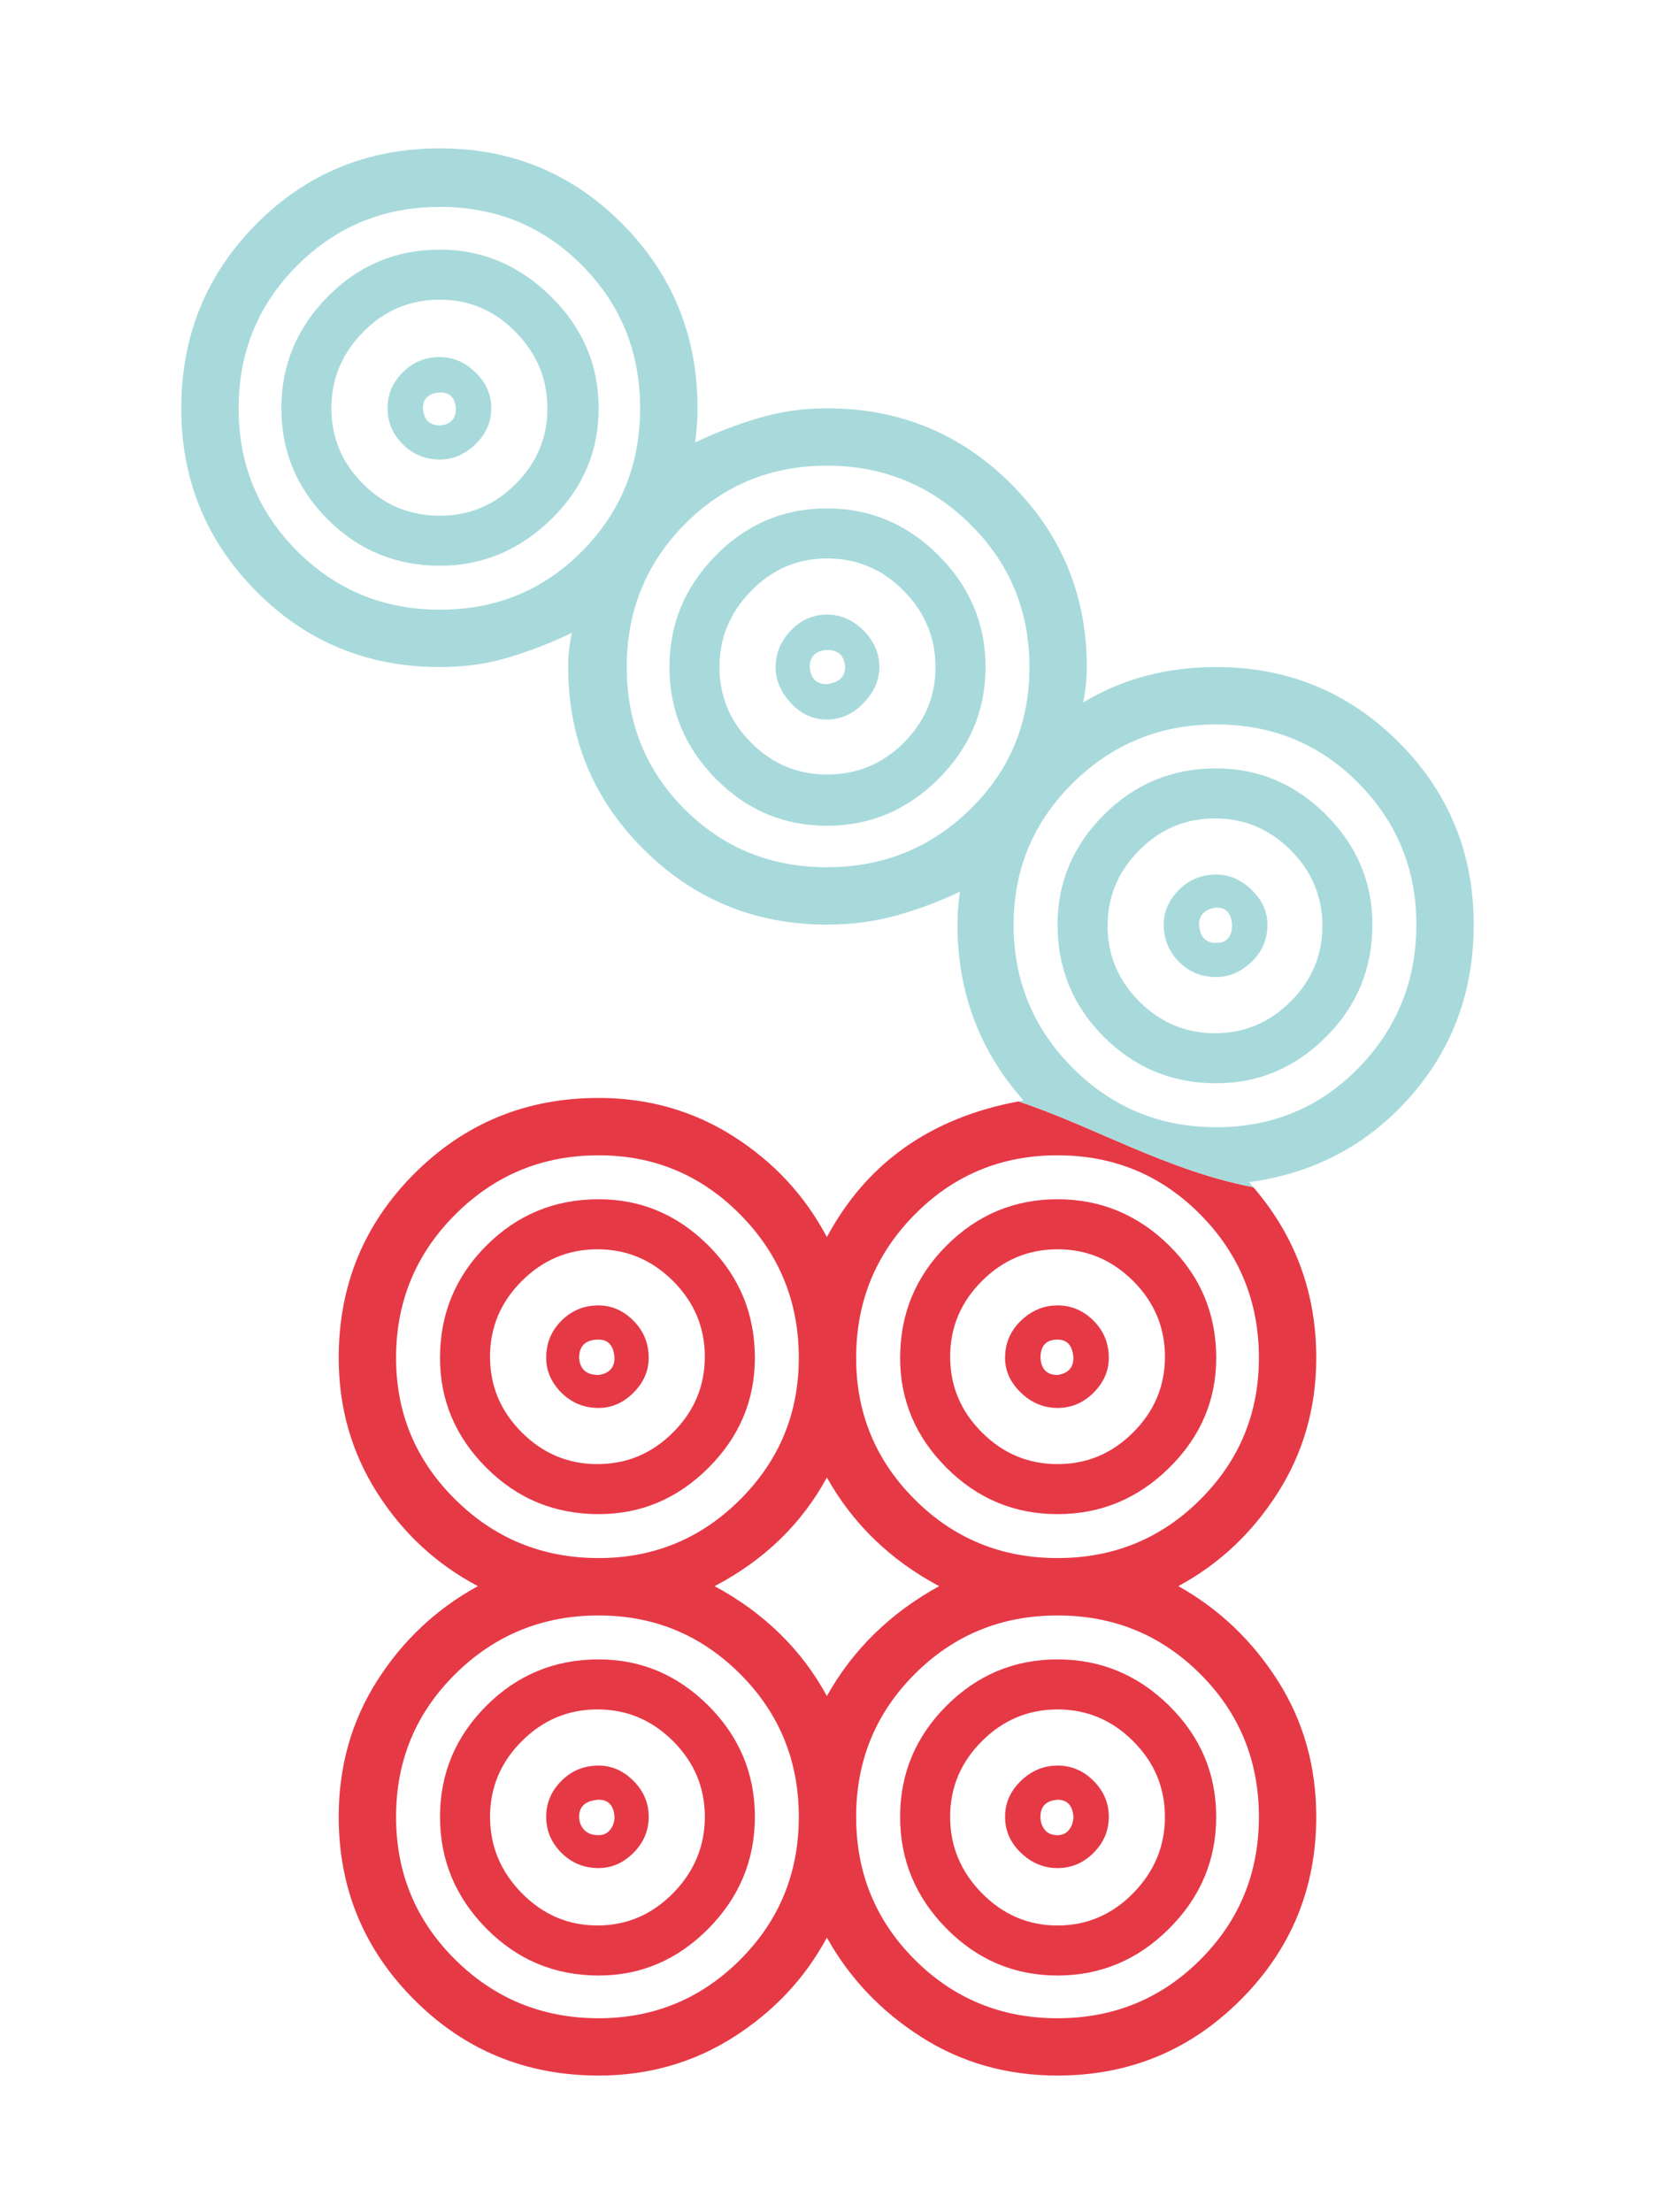 <?xml version="1.0" encoding="utf-8"?>
<!-- Generator: Adobe Illustrator 16.0.0, SVG Export Plug-In . SVG Version: 6.00 Build 0)  -->
<!DOCTYPE svg PUBLIC "-//W3C//DTD SVG 1.1//EN" "http://www.w3.org/Graphics/SVG/1.1/DTD/svg11.dtd">
<svg version="1.1" id="Layer_1" xmlns="http://www.w3.org/2000/svg" xmlns:xlink="http://www.w3.org/1999/xlink" x="0px" y="0px"
	 width="66.334px" height="88.5px" viewBox="0 0 66.334 88.5" enable-background="new 0 0 66.334 88.5" xml:space="preserve">
<g>
	<path fill="#A8DADC" d="M37.55,22.219c-1.253-1.254-2.743-1.881-4.468-1.881c-1.726,0-3.207,0.627-4.443,1.881
		c-1.237,1.252-1.855,2.742-1.855,4.467c0,1.727,0.618,3.215,1.855,4.469c1.237,1.252,2.718,1.879,4.443,1.879
		c1.725,0,3.214-0.627,4.468-1.879c1.253-1.254,1.88-2.742,1.88-4.469C39.43,24.961,38.803,23.471,37.55,22.219z M36.158,29.713
		c-0.847,0.848-1.872,1.27-3.076,1.27c-1.172,0-2.181-0.422-3.027-1.27c-0.847-0.846-1.27-1.855-1.27-3.027s0.423-2.189,1.27-3.051
		c0.846-0.863,1.855-1.295,3.027-1.295c1.204,0,2.229,0.432,3.076,1.295c0.846,0.861,1.27,1.879,1.27,3.051
		S37.004,28.867,36.158,29.713z"/>
	<path fill="#A8DADC" d="M17.604,14.283c-0.586,0-1.083,0.203-1.489,0.611c-0.407,0.406-0.61,0.887-0.61,1.439
		c0,0.555,0.203,1.033,0.61,1.441c0.407,0.406,0.903,0.609,1.489,0.609c0.521,0,0.993-0.203,1.416-0.609
		c0.423-0.408,0.635-0.887,0.635-1.441c0-0.553-0.212-1.033-0.635-1.439C18.596,14.486,18.124,14.283,17.604,14.283z M17.604,17.018
		c-0.423,0-0.651-0.227-0.684-0.684c0-0.391,0.228-0.602,0.684-0.635c0.391,0,0.602,0.213,0.635,0.635
		C18.238,16.758,18.026,16.986,17.604,17.018z"/>
	<path fill="#A8DADC" d="M22.047,11.867c-1.27-1.254-2.751-1.881-4.443-1.881c-1.758,0-3.255,0.627-4.492,1.881
		c-1.237,1.252-1.855,2.742-1.855,4.467c0,1.727,0.618,3.207,1.855,4.443c1.237,1.238,2.734,1.855,4.492,1.855
		c1.692,0,3.174-0.617,4.443-1.855c1.27-1.236,1.904-2.717,1.904-4.443C23.951,14.609,23.316,13.119,22.047,11.867z M20.631,19.361
		c-0.847,0.848-1.855,1.27-3.027,1.27c-1.205,0-2.23-0.422-3.076-1.27c-0.847-0.846-1.27-1.855-1.27-3.027s0.423-2.189,1.27-3.051
		c0.846-0.863,1.872-1.295,3.076-1.295c1.172,0,2.181,0.432,3.027,1.295c0.846,0.861,1.27,1.879,1.27,3.051
		S21.477,18.516,20.631,19.361z"/>
	<path fill="#A8DADC" d="M33.082,24.586c-0.554,0-1.034,0.213-1.44,0.635c-0.407,0.424-0.61,0.912-0.61,1.465
		c0,0.521,0.203,1.002,0.61,1.441c0.407,0.439,0.887,0.658,1.44,0.658c0.553,0,1.042-0.219,1.465-0.658
		c0.423-0.439,0.635-0.92,0.635-1.441c0-0.553-0.212-1.041-0.635-1.465C34.124,24.799,33.635,24.586,33.082,24.586z M33.082,27.369
		c-0.423,0-0.651-0.227-0.684-0.684c0-0.422,0.228-0.65,0.684-0.684c0.456,0,0.7,0.229,0.732,0.684
		C33.814,27.076,33.57,27.305,33.082,27.369z"/>
	<path fill="#E63946" d="M23.951,70.631c-0.586,0-1.083,0.203-1.489,0.611c-0.407,0.406-0.61,0.887-0.61,1.439
		c0,0.555,0.203,1.033,0.61,1.441c0.407,0.406,0.903,0.609,1.489,0.609c0.521,0,0.984-0.203,1.392-0.609
		c0.407-0.408,0.61-0.887,0.61-1.441c0-0.553-0.204-1.033-0.61-1.439C24.936,70.834,24.472,70.631,23.951,70.631z M24.415,73.195
		c-0.114,0.146-0.269,0.219-0.464,0.219c-0.261,0-0.456-0.072-0.586-0.219c-0.13-0.146-0.195-0.318-0.195-0.514
		c0-0.422,0.26-0.65,0.781-0.684c0.391,0,0.602,0.229,0.635,0.684C24.586,72.877,24.529,73.049,24.415,73.195z"/>
	<path fill="#E63946" d="M42.311,47.975c-1.726,0-3.207,0.619-4.443,1.855c-1.237,1.238-1.855,2.734-1.855,4.492
		c0,1.693,0.618,3.158,1.855,4.395c1.237,1.238,2.718,1.855,4.443,1.855c1.725,0,3.214-0.617,4.468-1.855
		c1.253-1.236,1.88-2.701,1.88-4.395c0-1.758-0.627-3.254-1.88-4.492C45.525,48.594,44.036,47.975,42.311,47.975z M45.338,57.301
		c-0.847,0.848-1.855,1.27-3.027,1.27s-2.181-0.422-3.027-1.27c-0.847-0.846-1.27-1.855-1.27-3.027s0.423-2.18,1.27-3.027
		c0.846-0.846,1.855-1.27,3.027-1.27s2.181,0.424,3.027,1.27c0.846,0.848,1.27,1.855,1.27,3.027S46.184,56.455,45.338,57.301z"/>
	<path fill="#A8DADC" d="M48.658,34.986c-0.586,0-1.083,0.203-1.489,0.611c-0.407,0.406-0.61,0.871-0.61,1.391
		c0,0.586,0.203,1.082,0.61,1.49c0.407,0.406,0.903,0.609,1.489,0.609c0.521,0,0.993-0.203,1.416-0.609
		c0.423-0.408,0.635-0.904,0.635-1.49c0-0.52-0.212-0.984-0.635-1.391C49.651,35.189,49.179,34.986,48.658,34.986z M48.658,37.721
		c-0.423,0-0.651-0.244-0.684-0.732c0-0.391,0.228-0.617,0.684-0.684c0.391,0,0.602,0.229,0.635,0.684
		C49.293,37.477,49.081,37.721,48.658,37.721z"/>
	<path fill="#A8DADC" d="M53.053,32.594c-1.237-1.236-2.702-1.855-4.395-1.855c-1.758,0-3.255,0.619-4.492,1.855
		c-1.237,1.238-1.855,2.703-1.855,4.395c0,1.758,0.618,3.256,1.855,4.492c1.237,1.238,2.734,1.855,4.492,1.855
		c1.692,0,3.157-0.617,4.395-1.855c1.237-1.236,1.855-2.734,1.855-4.492C54.908,35.297,54.29,33.832,53.053,32.594z M51.637,40.064
		c-0.847,0.848-1.855,1.27-3.027,1.27s-2.181-0.422-3.027-1.27c-0.847-0.846-1.27-1.855-1.27-3.027s0.423-2.18,1.27-3.027
		c0.846-0.846,1.855-1.27,3.027-1.27s2.181,0.424,3.027,1.27c0.846,0.848,1.27,1.855,1.27,3.027S52.483,39.219,51.637,40.064z"/>
	<path fill="#E63946" d="M33.082,49.488c-0.879-1.66-2.124-3.002-3.735-4.027s-3.41-1.539-5.396-1.539
		c-2.897,0-5.355,1.01-7.373,3.027c-2.019,2.02-3.027,4.477-3.027,7.373c0,1.986,0.513,3.785,1.538,5.396s2.368,2.855,4.028,3.734
		c-1.66,0.912-3.003,2.174-4.028,3.785s-1.538,3.426-1.538,5.443c0,2.865,1.009,5.307,3.027,7.324
		c2.018,2.02,4.476,3.027,7.373,3.027c1.985,0,3.784-0.512,5.396-1.537s2.856-2.352,3.735-3.98c0.911,1.629,2.173,2.955,3.784,3.98
		s3.426,1.537,5.444,1.537c2.864,0,5.306-1.008,7.324-3.027c2.018-2.018,3.027-4.459,3.027-7.324c0-2.018-0.513-3.832-1.538-5.443
		s-2.352-2.873-3.979-3.785c1.627-0.879,2.954-2.123,3.979-3.734s1.538-3.41,1.538-5.396c0-2.611-0.845-4.887-2.519-6.83
		c-3.446-0.656-6.445-2.459-9.395-3.43C37.239,44.715,34.679,46.518,33.082,49.488z M18.214,59.986
		c-1.579-1.562-2.368-3.449-2.368-5.664c0-2.246,0.789-4.158,2.368-5.736c1.579-1.58,3.491-2.369,5.737-2.369
		c2.213,0,4.102,0.789,5.664,2.369c1.562,1.578,2.344,3.49,2.344,5.736c0,2.215-0.781,4.102-2.344,5.664s-3.451,2.344-5.664,2.344
		C21.705,62.33,19.792,61.549,18.214,59.986z M29.615,78.395c-1.562,1.562-3.451,2.344-5.664,2.344
		c-2.246,0-4.159-0.781-5.737-2.344c-1.579-1.562-2.368-3.467-2.368-5.713s0.789-4.15,2.368-5.713
		c1.579-1.562,3.491-2.344,5.737-2.344c2.213,0,4.102,0.781,5.664,2.344s2.344,3.467,2.344,5.713S31.178,76.832,29.615,78.395z
		 M28.59,63.453c1.985-1.041,3.483-2.49,4.492-4.346c1.042,1.855,2.539,3.305,4.492,4.346c-1.953,1.074-3.451,2.539-4.492,4.395
		C32.073,65.992,30.575,64.527,28.59,63.453z M48.023,66.969c1.562,1.562,2.344,3.467,2.344,5.713s-0.781,4.15-2.344,5.713
		s-3.467,2.344-5.713,2.344s-4.15-0.781-5.713-2.344s-2.344-3.467-2.344-5.713s0.781-4.15,2.344-5.713s3.467-2.344,5.713-2.344
		S46.461,65.406,48.023,66.969z M50.367,54.322c0,2.215-0.781,4.102-2.344,5.664s-3.467,2.344-5.713,2.344s-4.15-0.781-5.713-2.344
		s-2.344-3.449-2.344-5.664c0-2.246,0.781-4.158,2.344-5.736c1.562-1.58,3.467-2.369,5.713-2.369s4.15,0.789,5.713,2.369
		C49.586,50.164,50.367,52.076,50.367,54.322z"/>
	<path fill="#A8DADC" d="M55.958,29.689c-2.002-2.002-4.436-3.004-7.3-3.004c-1.986,0-3.76,0.473-5.322,1.416
		c0.098-0.488,0.146-0.959,0.146-1.416c0-2.863-1.009-5.305-3.027-7.324c-2.019-2.018-4.476-3.027-7.373-3.027
		c-0.944,0-1.855,0.131-2.734,0.391c-0.879,0.262-1.726,0.586-2.539,0.977c0.065-0.455,0.098-0.91,0.098-1.367
		c0-2.896-1.001-5.354-3.003-7.373c-2.002-2.018-4.436-3.027-7.3-3.027c-2.897,0-5.347,1.01-7.349,3.027
		c-2.002,2.02-3.003,4.477-3.003,7.373c0,2.865,1.001,5.307,3.003,7.324c2.002,2.02,4.451,3.027,7.349,3.027
		c0.977,0,1.896-0.129,2.759-0.391c0.862-0.26,1.701-0.586,2.515-0.977c-0.098,0.457-0.146,0.912-0.146,1.367
		c0,2.865,1.009,5.299,3.027,7.301c2.018,2.002,4.459,3.002,7.324,3.002c0.977,0,1.904-0.121,2.783-0.365s1.725-0.562,2.539-0.953
		c-0.065,0.457-0.098,0.896-0.098,1.318c0,2.703,0.879,5.047,2.637,7.031c-0.067,0.012-0.128,0.031-0.195,0.043
		c2.949,0.971,5.949,2.773,9.395,3.43c-0.057-0.066-0.107-0.135-0.167-0.201c2.604-0.357,4.752-1.496,6.445-3.418
		c1.692-1.92,2.539-4.215,2.539-6.885C58.961,34.125,57.96,31.691,55.958,29.689z M17.604,24.391c-2.246,0-4.15-0.781-5.713-2.344
		s-2.344-3.467-2.344-5.713s0.781-4.15,2.344-5.713s3.467-2.344,5.713-2.344s4.142,0.781,5.688,2.344
		c1.546,1.562,2.319,3.467,2.319,5.713s-0.773,4.15-2.319,5.713C21.746,23.609,19.85,24.391,17.604,24.391z M33.082,34.693
		c-2.246,0-4.143-0.773-5.688-2.318c-1.546-1.547-2.319-3.443-2.319-5.689s0.773-4.15,2.319-5.713
		c1.546-1.562,3.442-2.344,5.688-2.344s4.158,0.781,5.737,2.344c1.579,1.562,2.368,3.467,2.368,5.713s-0.79,4.143-2.368,5.689
		C37.24,33.92,35.328,34.693,33.082,34.693z M54.347,42.727c-1.546,1.578-3.442,2.367-5.688,2.367s-4.159-0.789-5.737-2.367
		c-1.579-1.58-2.368-3.492-2.368-5.738c0-2.213,0.789-4.102,2.368-5.664c1.579-1.562,3.491-2.344,5.737-2.344
		s4.142,0.781,5.688,2.344c1.546,1.562,2.319,3.451,2.319,5.664C56.666,39.234,55.893,41.146,54.347,42.727z"/>
	<path fill="#E63946" d="M42.311,52.223c-0.554,0-1.042,0.203-1.465,0.611c-0.423,0.406-0.635,0.902-0.635,1.488
		c0,0.521,0.211,0.984,0.635,1.393c0.423,0.406,0.911,0.609,1.465,0.609c0.553,0,1.033-0.203,1.44-0.609
		c0.407-0.408,0.61-0.871,0.61-1.393c0-0.586-0.204-1.082-0.61-1.488C43.344,52.426,42.864,52.223,42.311,52.223z M42.311,55.006
		c-0.423,0-0.651-0.227-0.684-0.684c0-0.488,0.228-0.732,0.684-0.732c0.391,0,0.602,0.244,0.635,0.732
		C42.945,54.713,42.733,54.941,42.311,55.006z"/>
	<path fill="#E63946" d="M23.951,52.223c-0.586,0-1.083,0.203-1.489,0.611c-0.407,0.406-0.61,0.902-0.61,1.488
		c0,0.521,0.203,0.984,0.61,1.393c0.407,0.406,0.903,0.609,1.489,0.609c0.521,0,0.984-0.203,1.392-0.609
		c0.407-0.408,0.61-0.871,0.61-1.393c0-0.586-0.204-1.082-0.61-1.488C24.936,52.426,24.472,52.223,23.951,52.223z M23.951,55.006
		c-0.488,0-0.749-0.227-0.781-0.684c0-0.488,0.26-0.732,0.781-0.732c0.391,0,0.602,0.244,0.635,0.732
		C24.586,54.713,24.374,54.941,23.951,55.006z"/>
	<path fill="#E63946" d="M28.346,58.717c1.237-1.236,1.855-2.701,1.855-4.395c0-1.758-0.619-3.254-1.855-4.492
		c-1.237-1.236-2.702-1.855-4.395-1.855c-1.758,0-3.255,0.619-4.492,1.855c-1.237,1.238-1.855,2.734-1.855,4.492
		c0,1.693,0.618,3.158,1.855,4.395c1.237,1.238,2.734,1.855,4.492,1.855C25.644,60.572,27.108,59.955,28.346,58.717z M20.875,57.301
		c-0.847-0.846-1.27-1.855-1.27-3.027s0.423-2.18,1.27-3.027c0.846-0.846,1.855-1.27,3.027-1.27s2.181,0.424,3.027,1.27
		c0.846,0.848,1.27,1.855,1.27,3.027s-0.423,2.182-1.27,3.027c-0.847,0.848-1.855,1.27-3.027,1.27S21.721,58.148,20.875,57.301z"/>
	<path fill="#E63946" d="M23.951,66.383c-1.758,0-3.255,0.619-4.492,1.855c-1.237,1.238-1.855,2.719-1.855,4.443
		c0,1.727,0.618,3.215,1.855,4.469c1.237,1.252,2.734,1.879,4.492,1.879c1.692,0,3.157-0.627,4.395-1.879
		c1.237-1.254,1.855-2.742,1.855-4.469c0-1.725-0.619-3.205-1.855-4.443C27.108,67.002,25.644,66.383,23.951,66.383z M26.93,75.734
		c-0.847,0.861-1.855,1.293-3.027,1.293s-2.181-0.432-3.027-1.293c-0.847-0.863-1.27-1.881-1.27-3.053s0.423-2.18,1.27-3.027
		c0.846-0.846,1.855-1.27,3.027-1.27s2.181,0.424,3.027,1.27c0.846,0.848,1.27,1.855,1.27,3.027S27.776,74.871,26.93,75.734z"/>
	<path fill="#E63946" d="M37.867,68.238c-1.237,1.238-1.855,2.719-1.855,4.443c0,1.727,0.618,3.215,1.855,4.469
		c1.237,1.252,2.718,1.879,4.443,1.879c1.725,0,3.214-0.627,4.468-1.879c1.253-1.254,1.88-2.742,1.88-4.469
		c0-1.725-0.627-3.205-1.88-4.443c-1.253-1.236-2.743-1.855-4.468-1.855C40.585,66.383,39.104,67.002,37.867,68.238z M46.607,72.682
		c0,1.172-0.423,2.189-1.27,3.053c-0.847,0.861-1.855,1.293-3.027,1.293s-2.181-0.432-3.027-1.293
		c-0.847-0.863-1.27-1.881-1.27-3.053s0.423-2.18,1.27-3.027c0.846-0.846,1.855-1.27,3.027-1.27s2.181,0.424,3.027,1.27
		C46.184,70.502,46.607,71.51,46.607,72.682z"/>
	<path fill="#E63946" d="M40.846,71.242c-0.423,0.406-0.635,0.887-0.635,1.439c0,0.555,0.211,1.033,0.635,1.441
		c0.423,0.406,0.911,0.609,1.465,0.609c0.553,0,1.033-0.203,1.44-0.609c0.407-0.408,0.61-0.887,0.61-1.441
		c0-0.553-0.204-1.033-0.61-1.439c-0.407-0.408-0.887-0.611-1.44-0.611C41.757,70.631,41.269,70.834,40.846,71.242z M42.945,72.682
		c0,0.195-0.057,0.367-0.171,0.514c-0.114,0.146-0.269,0.219-0.464,0.219c-0.228,0-0.399-0.072-0.513-0.219
		c-0.114-0.146-0.171-0.318-0.171-0.514c0-0.422,0.228-0.65,0.684-0.684C42.701,71.998,42.913,72.227,42.945,72.682z"/>
</g>
</svg>
